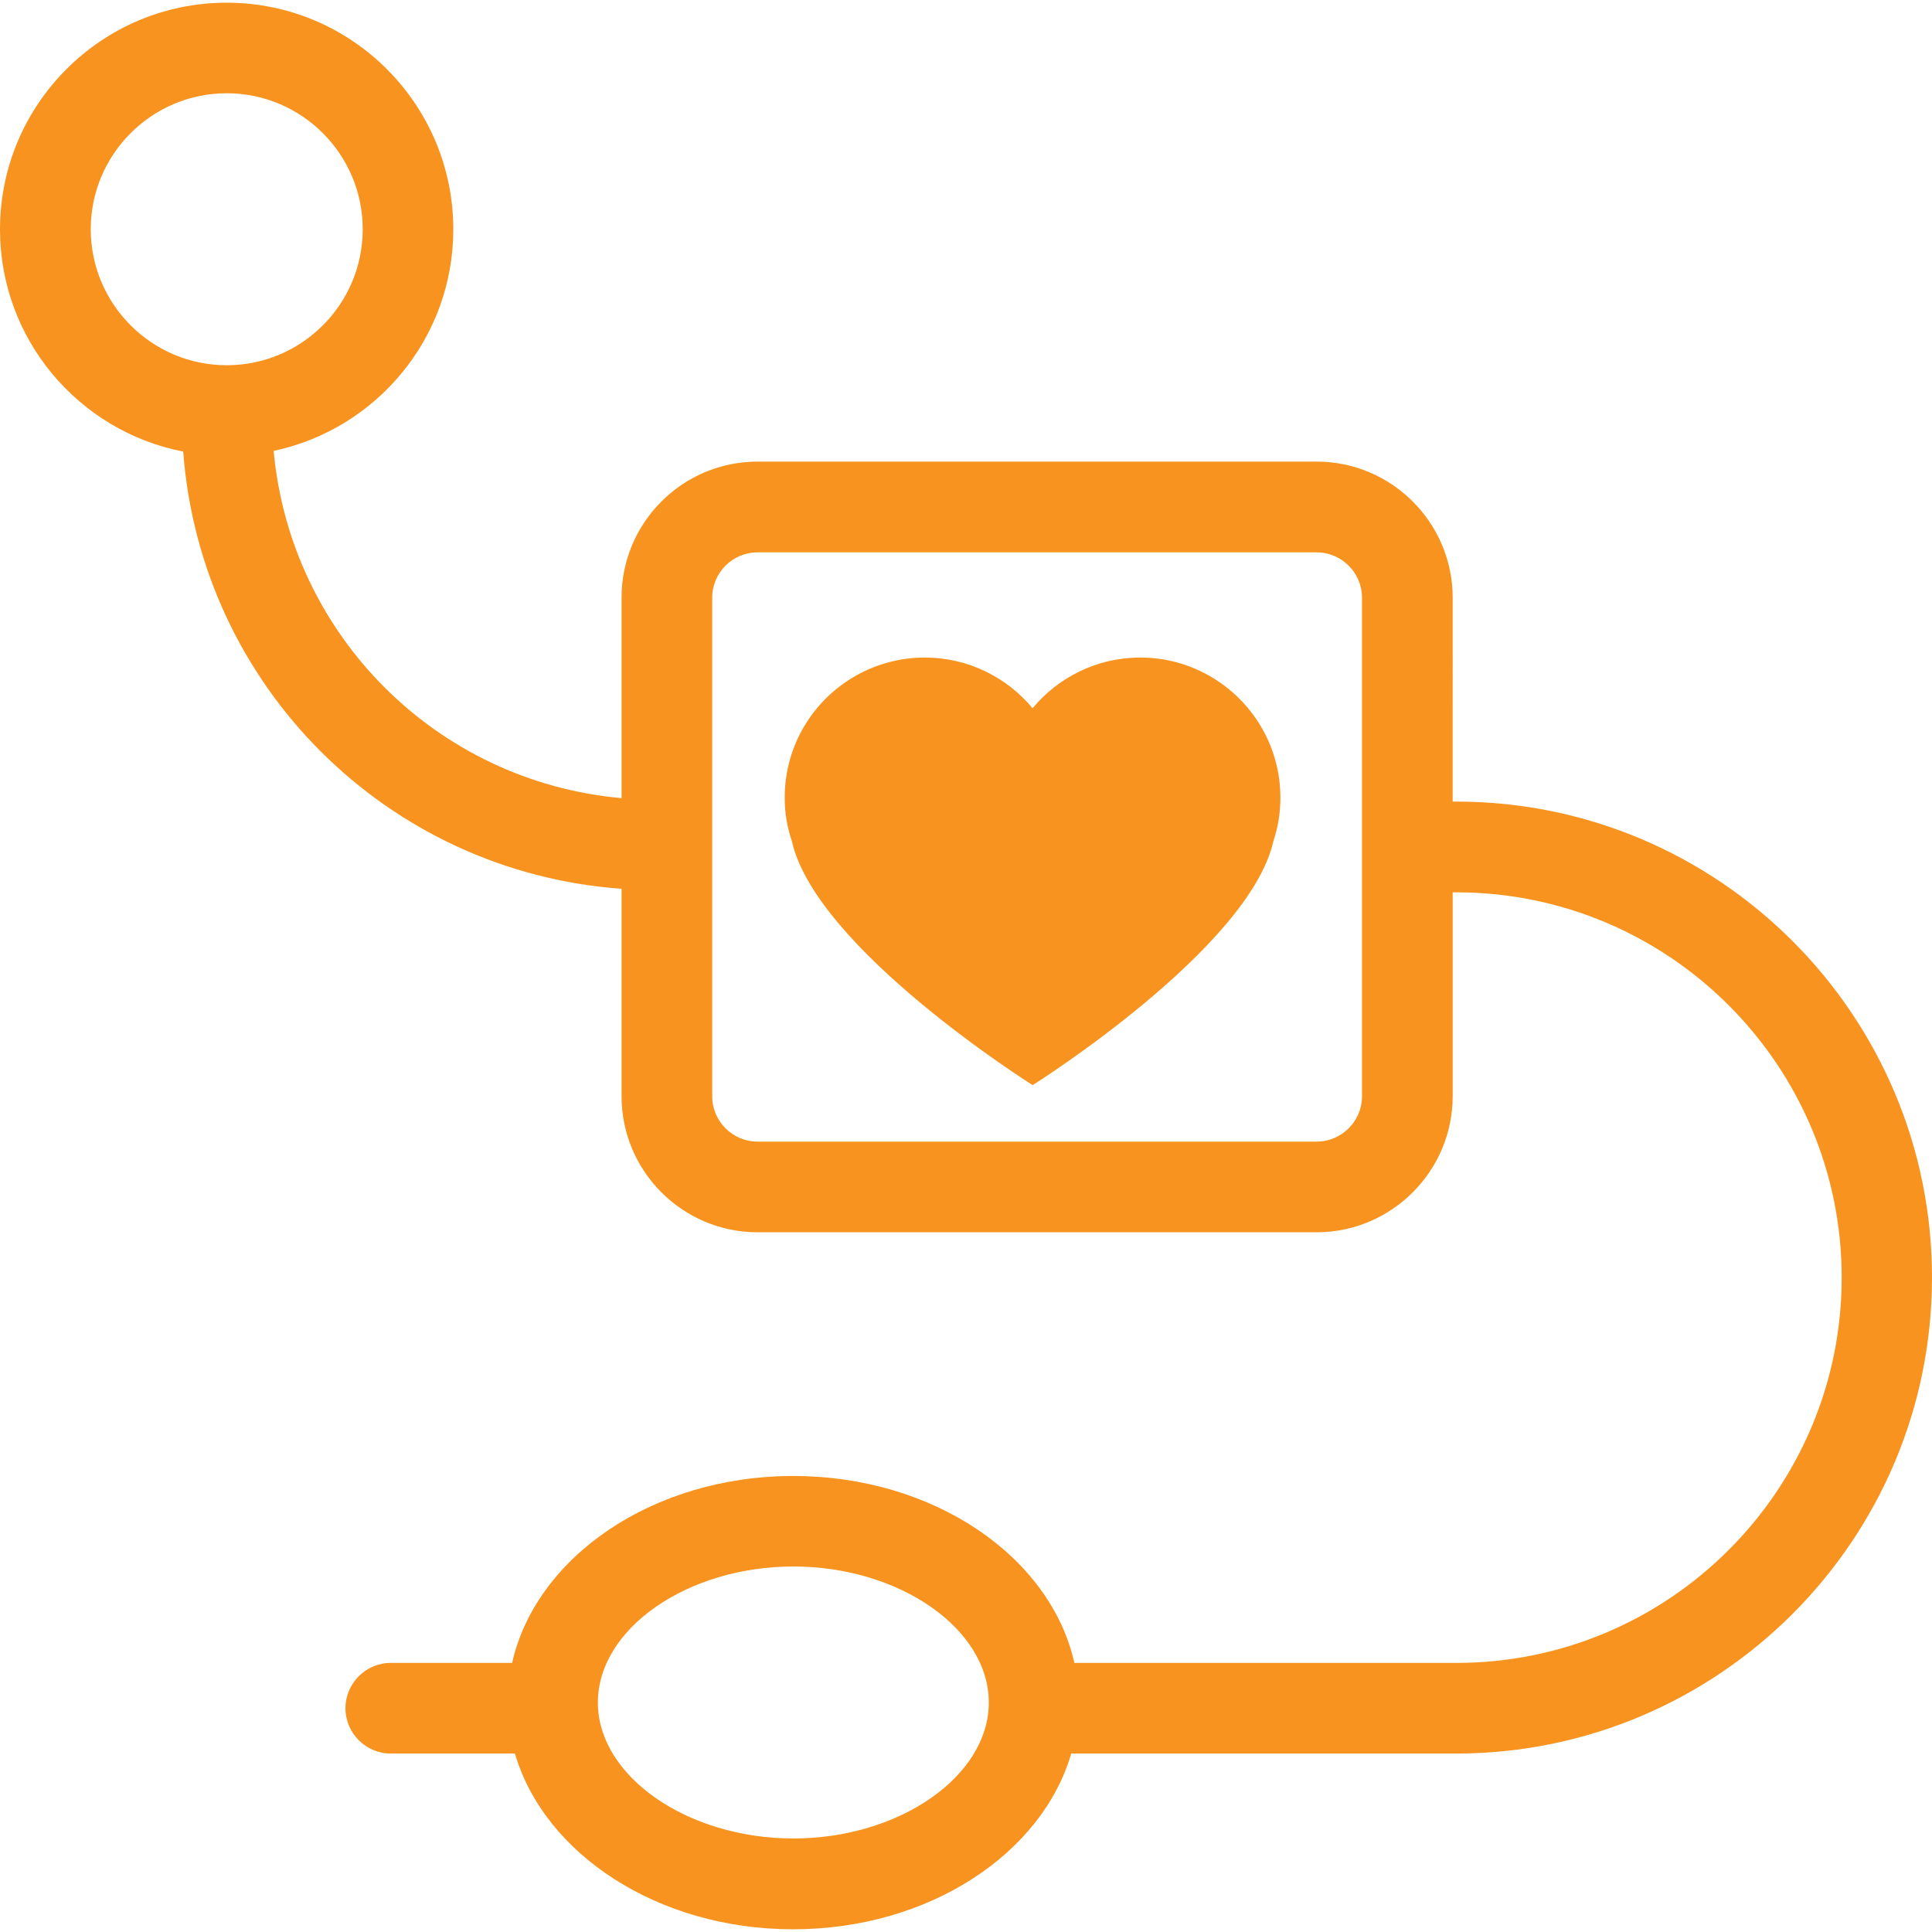 <?xml version="1.0" encoding="iso-8859-1"?>
<!-- Generator: Adobe Illustrator 16.0.0, SVG Export Plug-In . SVG Version: 6.00 Build 0)  -->
<!DOCTYPE svg PUBLIC "-//W3C//DTD SVG 1.1//EN" "http://www.w3.org/Graphics/SVG/1.1/DTD/svg11.dtd">
<svg version="1.1" id="Capa_1" xmlns="http://www.w3.org/2000/svg" xmlns:xlink="http://www.w3.org/1999/xlink" x="0px" y="0px"
	 width="128.984px" height="128.984px" viewBox="0 0 128.984 128.984" style="enable-background:new 0 0 128.984 128.984;"
	 xml:space="preserve" fill="#f7931e">
<g>
	<path d="M97.231,53.516h-0.248V39.897c0-5.006-4.084-9.079-9.079-9.079H50.575c-5.006,0-9.079,4.073-9.079,9.079v13.388
		c-12.33-1.102-22.094-10.858-23.226-23.182c6.854-1.451,11.993-7.527,11.993-14.792c0-8.34-6.779-15.131-15.131-15.131
		C6.782,0.18,0,6.971,0,15.312c0,7.347,5.263,13.479,12.232,14.836c1.167,15.64,13.604,28.058,29.264,29.19V73.19
		c0,5,4.073,9.079,9.079,9.079h37.329c4.995,0,9.079-4.079,9.079-9.079V59.574h0.248c14.187,0,25.724,11.541,25.724,25.72
		c0,14.187-11.537,25.725-25.724,25.725H71.727c-1.584-7.082-9.374-12.479-18.767-12.479c-9.389,0-17.18,5.408-18.77,12.479H26.09
		c-1.664,0-3.026,1.359-3.026,3.025c0,1.667,1.362,3.026,3.026,3.026h8.287c1.962,6.697,9.528,11.733,18.568,11.733
		c9.049,0,16.612-5.024,18.574-11.733h25.688c17.52,0,31.776-14.251,31.776-31.776C128.99,67.77,114.751,53.516,97.231,53.516z
		 M6.058,15.305c0-5.006,4.079-9.079,9.079-9.079c5.003,0,9.079,4.073,9.079,9.079c0,5.007-4.075,9.079-9.079,9.079
		C10.137,24.384,6.058,20.312,6.058,15.305z M90.931,73.19c0,1.667-1.365,3.026-3.026,3.026H50.575
		c-1.667,0-3.026-1.359-3.026-3.026V39.903c0-1.669,1.359-3.026,3.026-3.026h37.329c1.661,0,3.026,1.356,3.026,3.026V73.19z
		 M52.966,122.74c-7.078,0-13.051-4.155-13.051-9.079s5.973-9.079,13.051-9.079c7.081,0,13.048,4.155,13.048,9.079
		S60.047,122.74,52.966,122.74z M85.481,53.255c0,1.005-0.154,1.972-0.461,2.882c-1.608,7.214-16.077,16.308-16.077,16.308
		s-14.485-9.094-16.081-16.308c-0.311-0.91-0.473-1.877-0.473-2.888c0-3.522,1.942-6.59,4.841-8.189
		c1.339-0.738,2.888-1.161,4.504-1.161c2.899,0,5.482,1.318,7.203,3.384c1.714-2.065,4.303-3.384,7.193-3.384
		c1.637,0,3.168,0.423,4.504,1.161C83.53,46.659,85.481,49.727,85.481,53.255z"/>
</g>
<g>
</g>
<g>
</g>
<g>
</g>
<g>
</g>
<g>
</g>
<g>
</g>
<g>
</g>
<g>
</g>
<g>
</g>
<g>
</g>
<g>
</g>
<g>
</g>
<g>
</g>
<g>
</g>
<g>
</g>
</svg>
